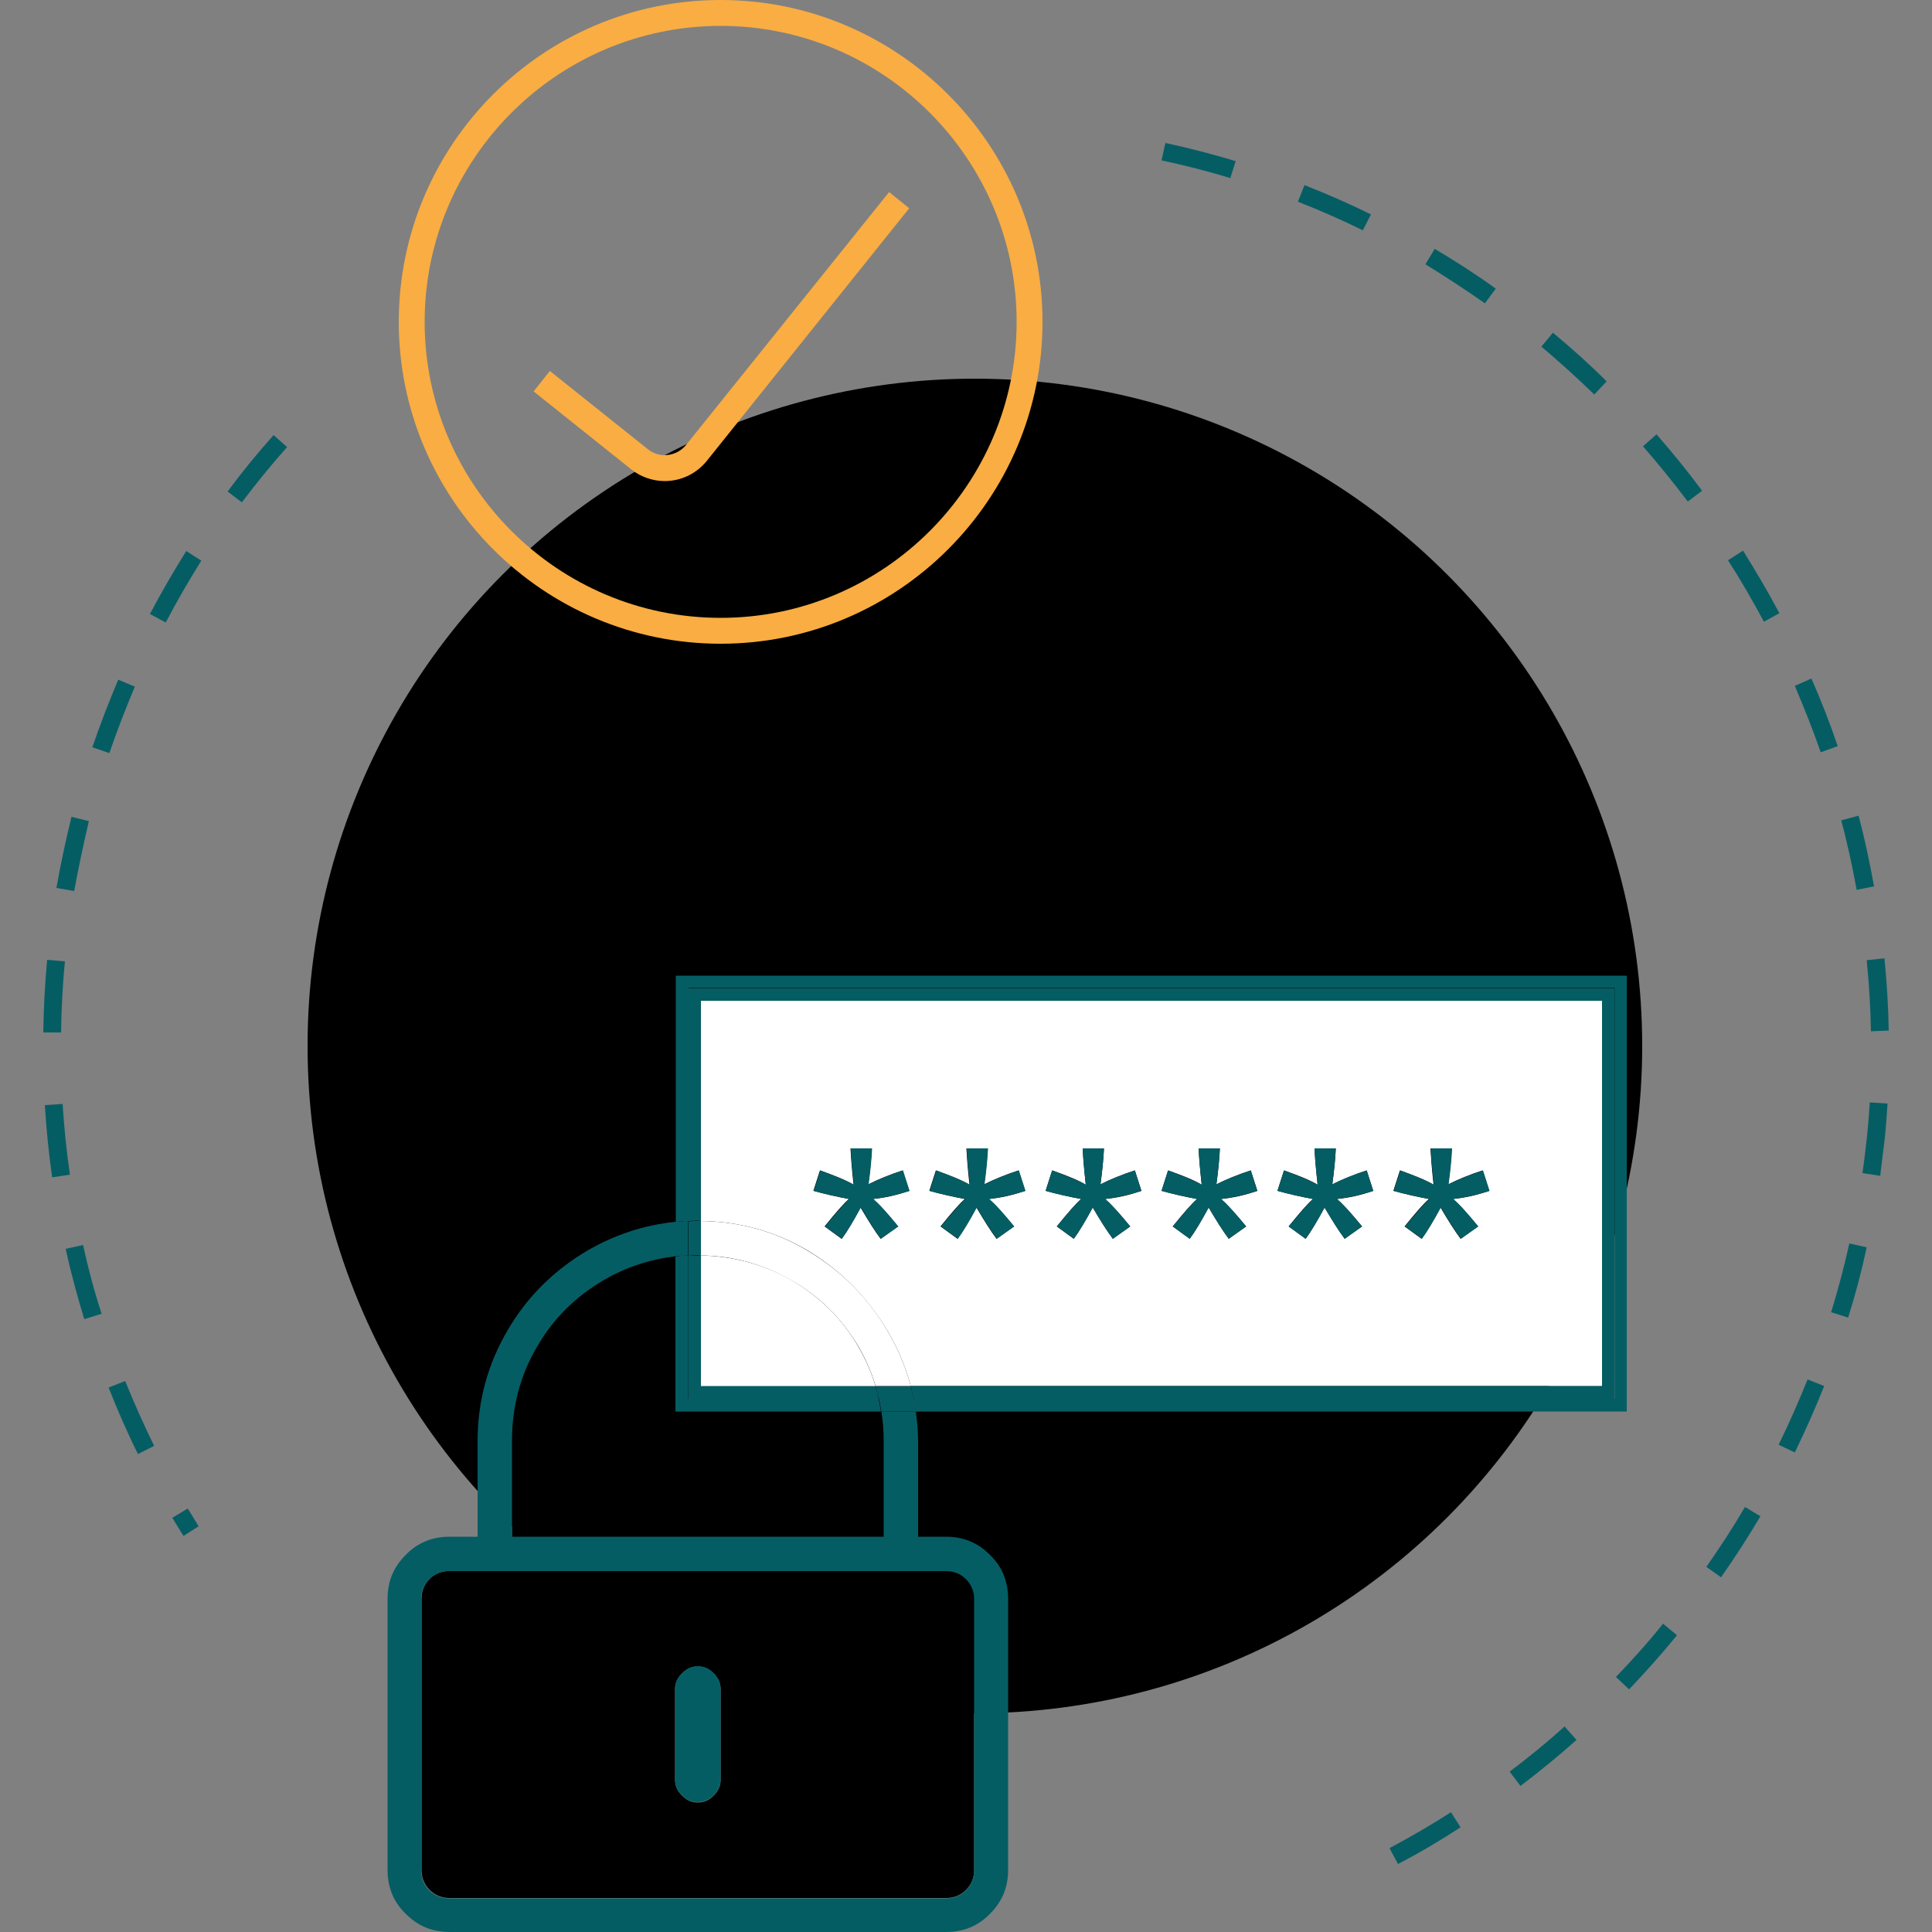 <svg xmlns="http://www.w3.org/2000/svg" id="Layer_1" x="0" y="0" version="1.1" viewBox="0 0 500 500" xml:space="preserve" fill="currentColor"><rect x="0" y="0" width="500" height="500" fill="#808080" stroke="none"/><style>.st1{fill:#055d64}.st3{fill:#fff}.st4{fill:#f9ad42}</style><circle cx="252.3" cy="270.7" r="172.7"/><path d="M47.5 397.5c-1-1.5-1.9-3.1-2.9-4.7l4-2.4c.9 1.5 1.9 3.1 2.8 4.6l-3.9 2.5zm-11.8-21.2c-2.8-5.6-5.3-11.4-7.6-17.2l4.3-1.7c2.3 5.7 4.8 11.3 7.5 16.8l-4.2 2.1zm-13.9-34.9c-1.8-6-3.5-12.1-4.8-18.2l4.5-1c1.3 6 2.9 12 4.8 17.8l-4.5 1.4zm-8.3-36.7c-.9-6.2-1.5-12.5-1.9-18.7l4.6-.3c.4 6.1 1 12.3 1.9 18.3l-4.6.7zm-2.3-37.5c.1-6.2.4-12.5 1-18.8l4.6.4c-.6 6.1-.9 12.3-1 18.4h-4.6zm8-36.6l-4.6-.8c1.1-6.2 2.4-12.3 3.9-18.4l4.5 1.1c-1.4 6-2.7 12.1-3.8 18.1zm9.1-35.7l-4.4-1.5c2-5.9 4.3-11.8 6.7-17.5l4.3 1.8c-2.4 5.7-4.6 11.4-6.6 17.2zm14.6-33.8l-4.1-2.2c2.9-5.5 6.1-11 9.4-16.3l3.9 2.5c-3.3 5.3-6.4 10.6-9.2 16zM62.6 130l-3.7-2.8c3.7-5 7.7-9.9 11.9-14.6l3.5 3.1c-4.1 4.6-8 9.4-11.7 14.3zm299.2 352.4l-2.2-4.1c5.4-2.9 10.8-6 15.9-9.3l2.5 3.9c-5.2 3.4-10.6 6.6-16.2 9.5zm31.7-20.2l-2.8-3.7c4.9-3.7 9.7-7.6 14.2-11.7l3.1 3.5c-4.6 4.1-9.5 8.1-14.5 11.9zm28.1-25l-3.4-3.2c4.2-4.4 8.4-9 12.2-13.8l3.6 3c-3.9 4.8-8.1 9.5-12.4 14zm23.8-29l-3.8-2.7c3.5-5 6.9-10.2 10-15.5l4 2.4c-3.2 5.4-6.6 10.7-10.2 15.8zm19.1-32.3l-4.2-2c2.7-5.5 5.2-11.2 7.5-16.9l4.3 1.7c-2.3 5.8-4.9 11.6-7.6 17.2zm13.8-34.9l-4.4-1.4c1.8-5.9 3.4-11.9 4.7-17.8l4.5 1c-1.3 6.1-2.9 12.2-4.8 18.2zm8.3-36.7l-4.6-.7c.5-3.2.8-6.5 1.2-9.7.3-2.9.5-5.8.7-8.6l4.6.3c-.2 2.9-.4 5.9-.7 8.8l-1.2 9.9zm-2.4-37.4c-.1-6.1-.5-12.3-1.1-18.4l4.6-.5c.6 6.2 1 12.5 1.1 18.7l-4.6.2zm-3.7-36.6c-1.1-6-2.4-12.1-4-18l4.5-1.2c1.6 6 2.9 12.2 4 18.3l-4.5.9zm-9.3-35.6c-2-5.8-4.3-11.5-6.7-17.2l4.3-1.9c2.5 5.7 4.8 11.6 6.8 17.5l-4.4 1.6zm-14.7-33.8c-2.9-5.4-6-10.8-9.3-15.9l3.9-2.5c3.3 5.3 6.5 10.7 9.4 16.2l-4 2.2zm-19.7-31.1c-3.7-4.9-7.6-9.7-11.6-14.3l3.5-3.1c4.1 4.7 8.1 9.6 11.8 14.6l-3.7 2.8zm-24.2-27.7c-4.4-4.3-9-8.4-13.7-12.4l3-3.6c4.8 4 9.5 8.2 13.9 12.6l-3.2 3.4zm-28.3-23.6c-5-3.5-10.2-6.9-15.4-10.1l2.4-4c5.4 3.2 10.7 6.6 15.8 10.3l-2.8 3.8zm-31.6-18.9c-5.5-2.7-11.2-5.2-16.8-7.4l1.7-4.3c5.8 2.3 11.6 4.8 17.2 7.6l-2.1 4.1zm-34.3-13.5c-5.8-1.8-11.8-3.3-17.8-4.6l1-4.5c6.1 1.3 12.2 2.9 18.2 4.7l-1.4 4.4z" class="st1"/><path d="M174.9 325.2c-6.6.7-12.8 2.8-18.5 6.1-7.4 4.2-13.2 10.1-17.5 17.5-4.2 7.4-6.4 15.5-6.4 24.2v24.8h96.2V373c0-2.6-.2-5.2-.6-7.7h-53.2v-40.1zm-63.7 83.4c-1.4 1.4-2.1 3.1-2.1 5.2v70.1c0 2.1.7 3.8 2.1 5.2 1.4 1.4 3.1 2.1 5.2 2.1h128.4c2.1 0 3.8-.7 5.2-2.1 1.4-1.4 2.1-3.1 2.1-5.2v-70.1c0-2.1-.7-3.8-2.1-5.2-1.4-1.4-3.1-2.1-5.2-2.1H116.3c-2 .1-3.8.8-5.1 2.1zm63.5 28.6c0-1.6.6-2.9 1.8-4.1 1.2-1.2 2.5-1.8 4.1-1.8 1.6 0 2.9.6 4.1 1.8 1.2 1.2 1.8 2.5 1.8 4.1v23.4c0 1.6-.6 2.9-1.8 4.1-1.2 1.2-2.5 1.8-4.1 1.8-1.6 0-2.9-.6-4.1-1.8-1.2-1.2-1.8-2.5-1.8-4.1v-23.4z"/><path d="M226.6 358.8c-1-3.5-2.5-6.8-4.3-10-4.2-7.4-10.1-13.2-17.5-17.5-7.1-4.1-15-6.2-23.4-6.4v33.9h45.2z" class="st3"/><path d="M229.9 344.8c2.6 4.4 4.5 9.1 5.8 13.9h178.9V259H181.4v57c10 .1 19.4 2.7 27.9 7.8 8.6 5.2 15.5 12.3 20.6 21zm132.4-41.9c4 1.4 6.9 2.6 8.7 3.7-.5-4.5-.7-7.7-.8-9.4h5.5c-.1 2.5-.4 5.6-.9 9.3 2.6-1.3 5.5-2.5 8.9-3.6l1.7 5.3c-3.2 1.1-6.3 1.8-9.4 2.1 1.5 1.3 3.7 3.7 6.5 7.1l-4.5 3.2c-1.5-2-3.2-4.7-5.2-8.1-1.9 3.5-3.5 6.2-4.9 8.1l-4.4-3.2c2.9-3.6 5-6 6.3-7.1-3.2-.6-6.3-1.3-9.2-2.1l1.7-5.3zm-30 0c4 1.4 6.9 2.6 8.7 3.7-.5-4.5-.7-7.7-.8-9.4h5.5c-.1 2.5-.4 5.6-.9 9.3 2.6-1.3 5.5-2.5 8.9-3.6l1.7 5.3c-3.2 1.1-6.3 1.8-9.4 2.1 1.5 1.3 3.7 3.7 6.5 7.1l-4.5 3.2c-1.5-2-3.2-4.7-5.2-8.1-1.9 3.5-3.5 6.2-4.9 8.1l-4.4-3.2c2.9-3.6 5-6 6.3-7.1-3.2-.6-6.3-1.3-9.2-2.1l1.7-5.3zm-30 0c4 1.4 6.9 2.6 8.7 3.7-.5-4.5-.7-7.7-.8-9.4h5.5c-.1 2.5-.4 5.6-.9 9.3 2.6-1.3 5.5-2.5 8.9-3.6l1.7 5.3c-3.2 1.1-6.3 1.8-9.4 2.1 1.5 1.3 3.7 3.7 6.5 7.1l-4.5 3.2c-1.5-2-3.2-4.7-5.2-8.1-1.9 3.5-3.5 6.2-4.9 8.1l-4.4-3.2c2.9-3.6 5-6 6.3-7.1-3.2-.6-6.3-1.3-9.2-2.1l1.7-5.3zm-30 0c4 1.4 6.9 2.6 8.7 3.7-.5-4.5-.7-7.7-.8-9.4h5.5c-.1 2.5-.4 5.6-.9 9.3 2.6-1.3 5.5-2.5 8.9-3.6l1.7 5.3c-3.2 1.1-6.3 1.8-9.4 2.1 1.5 1.3 3.7 3.7 6.5 7.1l-4.5 3.2c-1.5-2-3.2-4.7-5.2-8.1-1.9 3.5-3.5 6.2-4.9 8.1l-4.4-3.2c2.9-3.6 5-6 6.3-7.1-3.2-.6-6.3-1.3-9.2-2.1l1.7-5.3zm-30.1 0c4 1.4 6.9 2.6 8.7 3.7-.5-4.5-.7-7.7-.8-9.4h5.5c-.1 2.5-.4 5.6-.9 9.3 2.6-1.3 5.5-2.5 8.9-3.6l1.7 5.3c-3.2 1.1-6.3 1.8-9.4 2.1 1.5 1.3 3.7 3.7 6.5 7.1l-4.5 3.2c-1.5-2-3.2-4.7-5.2-8.1-1.9 3.5-3.5 6.2-4.9 8.1l-4.4-3.2c2.9-3.6 5-6 6.3-7.1-3.2-.6-6.3-1.3-9.2-2.1l1.7-5.3zm-30 0c4 1.4 6.9 2.6 8.7 3.7-.5-4.5-.7-7.7-.8-9.4h5.5c-.1 2.5-.4 5.6-.9 9.3 2.6-1.3 5.5-2.5 8.9-3.6l1.7 5.3c-3.2 1.1-6.3 1.8-9.4 2.1 1.5 1.3 3.7 3.7 6.5 7.1l-4.5 3.2c-1.5-2-3.2-4.7-5.2-8.1-1.9 3.5-3.5 6.2-4.9 8.1l-4.4-3.2c2.9-3.6 5-6 6.3-7.1-3.2-.6-6.3-1.3-9.2-2.1l1.7-5.3z" class="st3"/><path d="M178.1 324.9c-1.1.1-2.2.1-3.3.3v40.1H228l-.6-3.3h-49.3v-37.1zm243-72.4H174.9v63.7c1.1-.1 2.2-.2 3.3-.2v-60.3h239.7V362H236.4c.2 1.1.4 2.2.5 3.3H421V252.5z" class="st1"/><path d="M181.4 316v-57h233.2v99.7H235.7c.3 1.1.5 2.2.8 3.3h181.4V255.8H178.1V316c.9 0 1.8-.1 2.6-.1.3.1.5.1.7.1zm0 42.8v-33.9h-.8c-.8 0-1.6 0-2.5.1v37h49.3c-.2-1.1-.5-2.2-.9-3.3h-45.1z" class="st1"/><path d="M213.5 317.4l4.4 3.2c1.4-1.9 3-4.6 4.9-8.1 2 3.4 3.7 6.1 5.2 8.1l4.5-3.2c-2.8-3.4-4.9-5.8-6.5-7.1 3.1-.4 6.2-1.1 9.4-2.1l-1.7-5.3c-3.3 1.1-6.3 2.3-8.9 3.6.5-3.7.8-6.9.9-9.3h-5.5c0 1.7.3 4.8.8 9.4-1.8-1-4.7-2.2-8.7-3.7l-1.7 5.3c2.9.8 6 1.5 9.2 2.1-1.3 1.2-3.4 3.6-6.3 7.1zm30 0l4.4 3.2c1.4-1.9 3-4.6 4.9-8.1 2 3.4 3.7 6.1 5.2 8.1l4.5-3.2c-2.8-3.4-4.9-5.8-6.5-7.1 3.1-.4 6.2-1.1 9.4-2.1l-1.7-5.3c-3.3 1.1-6.3 2.3-8.9 3.6.5-3.7.8-6.9.9-9.3h-5.5c0 1.7.3 4.8.8 9.4-1.8-1-4.7-2.2-8.7-3.7l-1.7 5.3c2.9.8 6 1.5 9.2 2.1-1.3 1.2-3.4 3.6-6.3 7.1zm30 0l4.4 3.2c1.4-1.9 3-4.6 4.9-8.1 2 3.4 3.7 6.1 5.2 8.1l4.5-3.2c-2.8-3.4-4.9-5.8-6.5-7.1 3.1-.4 6.2-1.1 9.4-2.1l-1.7-5.3c-3.3 1.1-6.3 2.3-8.9 3.6.5-3.7.8-6.9.9-9.3h-5.5c0 1.7.3 4.8.8 9.4-1.8-1-4.7-2.2-8.7-3.7l-1.7 5.3c2.9.8 6 1.5 9.2 2.1-1.3 1.2-3.4 3.6-6.3 7.1zm30 0l4.4 3.2c1.4-1.9 3-4.6 4.9-8.1 2 3.4 3.7 6.1 5.2 8.1l4.5-3.2c-2.8-3.4-4.9-5.8-6.5-7.1 3.1-.4 6.2-1.1 9.4-2.1l-1.7-5.3c-3.3 1.1-6.3 2.3-8.9 3.6.5-3.7.8-6.9.9-9.3h-5.5c0 1.7.3 4.8.8 9.4-1.8-1-4.7-2.2-8.7-3.7l-1.7 5.3c2.9.8 6 1.5 9.2 2.1-1.3 1.2-3.4 3.6-6.3 7.1zm30 0l4.4 3.2c1.4-1.9 3-4.6 4.9-8.1 2 3.4 3.7 6.1 5.2 8.1l4.5-3.2c-2.8-3.4-4.9-5.8-6.5-7.1 3.1-.4 6.2-1.1 9.4-2.1l-1.7-5.3c-3.3 1.1-6.3 2.3-8.9 3.6.5-3.7.8-6.9.9-9.3h-5.5c0 1.7.3 4.8.8 9.4-1.8-1-4.7-2.2-8.7-3.7l-1.7 5.3c2.9.8 6 1.5 9.2 2.1-1.3 1.2-3.3 3.6-6.3 7.1zm30.1 0l4.4 3.2c1.4-1.9 3-4.6 4.9-8.1 2 3.4 3.7 6.1 5.2 8.1l4.5-3.2c-2.8-3.4-4.9-5.8-6.5-7.1 3.1-.4 6.2-1.1 9.4-2.1l-1.7-5.3c-3.3 1.1-6.3 2.3-8.9 3.6.5-3.7.8-6.9.9-9.3h-5.5c0 1.7.3 4.8.8 9.4-1.8-1-4.7-2.2-8.7-3.7l-1.7 5.3c2.9.8 6 1.5 9.2 2.1-1.3 1.2-3.4 3.6-6.3 7.1zm-183 149c1.6 0 2.9-.6 4.1-1.8 1.2-1.2 1.8-2.5 1.8-4.1v-23.4c0-1.6-.6-2.9-1.8-4.1-1.2-1.2-2.5-1.8-4.1-1.8-1.6 0-2.9.6-4.1 1.8-1.2 1.2-1.8 2.5-1.8 4.1v23.4c0 1.6.6 2.9 1.8 4.1 1.1 1.2 2.5 1.8 4.1 1.8z" class="st1"/><path d="M228.7 372.9v24.8h-96.2v-24.8c0-8.7 2.1-16.9 6.4-24.2 4.2-7.4 10.1-13.2 17.5-17.5 5.7-3.3 11.9-5.3 18.5-6.1v-8.9c-8.1.8-15.7 3.3-22.8 7.4-8.7 5.1-15.8 12.1-20.8 20.8-5.1 8.7-7.7 18.3-7.7 28.5v24.8h-7.2c-4.5 0-8.3 1.5-11.4 4.7-3.2 3.2-4.7 6.9-4.7 11.4v70.1c0 4.5 1.5 8.3 4.7 11.4 3.2 3.2 6.9 4.7 11.4 4.7h128.4c4.5 0 8.3-1.5 11.4-4.7 3.2-3.2 4.7-6.9 4.7-11.4v-70.1c0-4.5-1.5-8.3-4.7-11.4-3.2-3.2-6.9-4.7-11.4-4.7h-7.2v-24.4c0-2.7-.2-5.4-.6-8h-8.9c.4 2.5.6 5 .6 7.6zm16.1 33.7c2.1 0 3.8.7 5.2 2.1 1.4 1.4 2.1 3.1 2.1 5.2V484c0 2.1-.7 3.8-2.1 5.2-1.4 1.4-3.1 2.1-5.2 2.1H116.3c-2.1 0-3.8-.7-5.2-2.1-1.4-1.4-2.1-3.1-2.1-5.2v-70.1c0-2.1.7-3.8 2.1-5.2 1.4-1.4 3.1-2.1 5.2-2.1h128.5z" class="st1"/><path d="M222.3 348.7c1.8 3.2 3.3 6.6 4.3 10h9.1c-1.3-4.8-3.2-9.5-5.8-13.9-5.1-8.8-12-15.8-20.7-21-8.4-5.1-17.8-7.7-27.9-7.8v8.9c8.4.1 16.3 2.3 23.4 6.4 7.5 4.2 13.3 10.1 17.6 17.4z" class="st3"/><path d="M178.1 324.9V316c-1.1 0-2.2.1-3.3.2v8.9c1.1 0 2.2-.1 3.3-.2zm49.4 37.1l.6 3.3h8.9c-.2-1.1-.3-2.2-.5-3.3h-9zm-46.9-37.2h.8V316h-.6c-.9 0-1.8 0-2.6.1v8.9c.7-.1 1.5-.2 2.4-.2z" class="st1"/><path d="M226.6 358.8l.9 3.3h9c-.2-1.1-.5-2.2-.8-3.3h-9.1z" class="st1"/><path d="M186.5 0c-46 0-83.3 37.4-83.3 83.3s37.4 83.3 83.3 83.3 83.3-37.4 83.3-83.3S232.4 0 186.5 0zm76.6 83.3c0 42.2-34.4 76.6-76.6 76.6-42.2 0-76.6-34.4-76.6-76.6 0-42.2 34.4-76.6 76.6-76.6 42.2 0 76.6 34.4 76.6 76.6z" class="st4"/><path d="M177.6 115.1c-2.5 3.1-7 3.6-10 1.1L142.3 96l-4.2 5.3 25.3 20.2c2.4 1.9 5.5 3 8.6 3 4.3 0 8.2-1.9 10.9-5.2l52.4-65.4-5.2-4.2-52.5 65.4z" class="st4"/></svg>